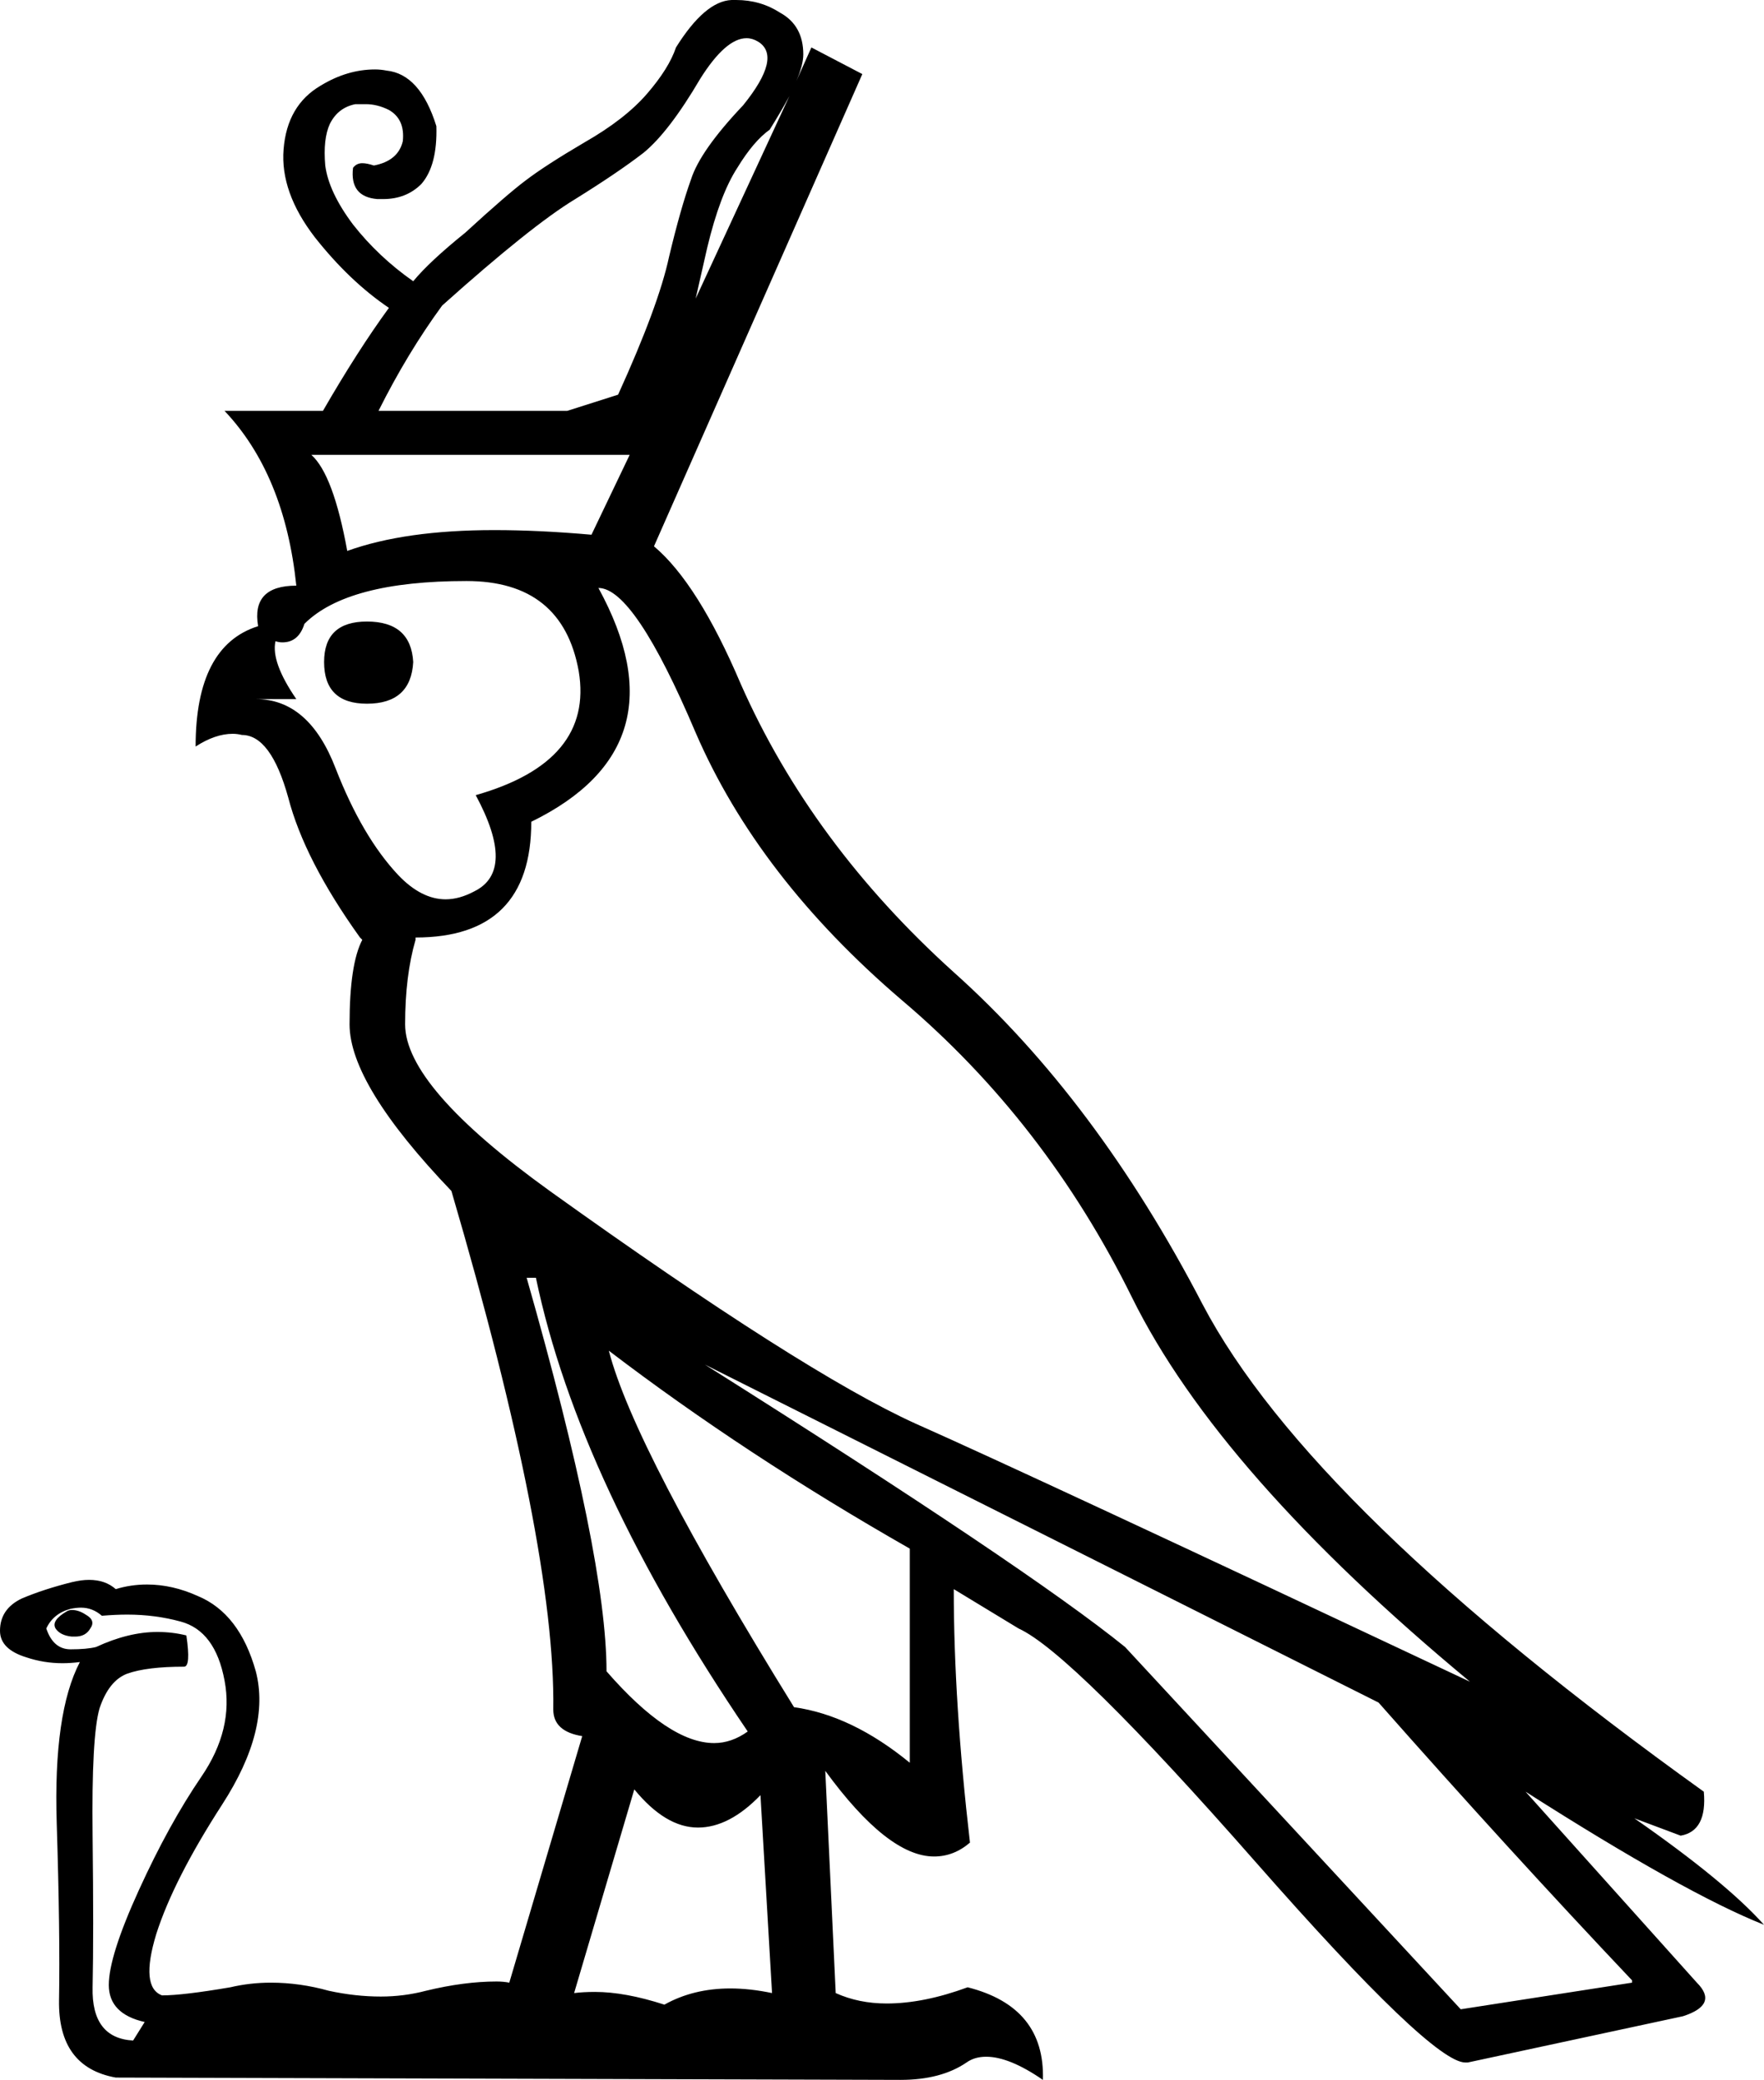 <?xml version='1.0' encoding ='UTF-8' standalone='yes'?>
<svg width='15.24' height='17.97' xmlns='http://www.w3.org/2000/svg' xmlns:xlink='http://www.w3.org/1999/xlink' >
<path style='fill:black; stroke:none' d=' M 6.88 0.7  Q 6.88 0.7 6.88 0.7  L 6.88 0.7  L 6.88 0.7  Z  M 6.82 0.83  L 6.01 2.58  L 6.11 2.14  Q 6.22 1.68 6.37 1.45  Q 6.51 1.22 6.65 1.12  Q 6.75 0.96 6.82 0.83  Z  M 6.45 0.33  Q 6.5 0.33 6.55 0.36  Q 6.76 0.49 6.42 0.91  Q 6.05 1.3 5.97 1.55  Q 5.88 1.8 5.78 2.22  Q 5.69 2.64 5.34 3.41  L 4.9 3.55  L 3.27 3.55  Q 3.52 3.05 3.82 2.64  Q 4.59 1.95 4.97 1.72  Q 5.34 1.49 5.56 1.32  Q 5.78 1.14 6.05 0.68  Q 6.27 0.33 6.45 0.33  Z  M 5.44 3.93  L 5.11 4.62  Q 4.66 4.58 4.27 4.58  Q 3.5 4.58 3 4.76  Q 2.88 4.1 2.69 3.93  Z  M 3.17 5.37  Q 2.8 5.37 2.8 5.72  Q 2.8 6.08 3.17 6.08  Q 3.55 6.08 3.57 5.72  Q 3.55 5.37 3.17 5.37  Z  M 4.03 5.02  Q 4.86 5.02 5 5.8  Q 5.13 6.58 4.11 6.87  Q 4.46 7.52 4.1 7.7  Q 3.97 7.77 3.85 7.77  Q 3.64 7.77 3.44 7.56  Q 3.13 7.23 2.9 6.64  Q 2.67 6.04 2.21 6.04  L 2.56 6.04  Q 2.34 5.72 2.38 5.54  L 2.38 5.54  Q 2.41 5.55 2.44 5.55  Q 2.58 5.55 2.63 5.39  Q 3 5.02 4.03 5.02  Z  M 0.62 13.91  Q 0.6 13.91 0.58 13.92  Q 0.44 14 0.48 14.07  Q 0.52 14.13 0.62 14.14  Q 0.64 14.14 0.65 14.14  Q 0.74 14.14 0.78 14.07  Q 0.83 14 0.74 13.95  Q 0.68 13.91 0.62 13.91  Z  M 5.17 5.08  Q 5.48 5.08 6.01 6.33  Q 6.55 7.58 7.79 8.64  Q 9.03 9.69 9.78 11.21  Q 10.53 12.73 12.7 14.53  Q 8.88 12.73 7.91 12.3  Q 6.94 11.86 4.75 10.29  Q 3.5 9.39 3.5 8.85  Q 3.5 8.43 3.59 8.12  L 3.59 8.1  Q 4.59 8.1 4.59 7.1  Q 5.92 6.45 5.17 5.08  Z  M 4.63 11.04  Q 5 12.81 6.46 14.96  Q 6.32 15.06 6.17 15.06  Q 5.78 15.06 5.24 14.44  Q 5.24 13.46 4.55 11.04  Z  M 5.26 11.67  Q 6.44 12.57 7.86 13.38  L 7.86 15.23  Q 7.36 14.82 6.86 14.75  Q 5.48 12.52 5.26 11.67  Z  M 5.48 15.46  Q 5.75 15.79 6.03 15.79  Q 6.3 15.79 6.57 15.51  L 6.67 17.22  Q 6.48 17.18 6.31 17.18  Q 5.99 17.18 5.74 17.32  Q 5.4 17.21 5.14 17.21  Q 5.04 17.21 4.96 17.22  L 5.48 15.46  Z  M 6.09 11.79  L 11.91 14.71  Q 13.04 15.99 14.1 17.11  L 14.1 17.13  L 12.62 17.36  L 9.72 14.23  Q 8.88 13.55 6.09 11.79  Z  M 0.7 13.89  Q 0.8 13.89 0.88 13.96  Q 1 13.95 1.1 13.95  Q 1.34 13.95 1.56 14.01  Q 1.86 14.09 1.94 14.52  Q 2.02 14.94 1.74 15.35  Q 1.46 15.76 1.2 16.33  Q 0.94 16.9 0.94 17.15  Q 0.94 17.4 1.25 17.47  L 1.15 17.63  Q 0.79 17.61 0.8 17.17  Q 0.81 16.72 0.8 15.86  Q 0.79 15 0.86 14.76  Q 0.94 14.52 1.1 14.46  Q 1.27 14.4 1.59 14.4  Q 1.65 14.4 1.61 14.13  Q 1.49 14.1 1.36 14.1  Q 1.11 14.1 0.83 14.23  Q 0.75 14.25 0.61 14.25  Q 0.46 14.25 0.4 14.07  Q 0.46 13.94 0.61 13.9  Q 0.66 13.89 0.7 13.89  Z  M 6.36 0  Q 6.34 0 6.32 0  Q 6.09 0.01 5.84 0.41  Q 5.78 0.59 5.59 0.81  Q 5.4 1.03 5.05 1.23  Q 4.71 1.43 4.54 1.56  Q 4.38 1.68 4.02 2.01  Q 3.71 2.26 3.57 2.43  Q 3.27 2.22 3.05 1.94  Q 2.84 1.66 2.81 1.43  Q 2.79 1.2 2.85 1.07  Q 2.92 0.93 3.07 0.9  Q 3.12 0.9 3.16 0.9  Q 3.26 0.9 3.36 0.95  Q 3.5 1.03 3.48 1.22  Q 3.44 1.39 3.23 1.43  Q 3.17 1.41 3.13 1.41  Q 3.08 1.41 3.05 1.45  Q 3.02 1.7 3.26 1.72  Q 3.28 1.72 3.31 1.72  Q 3.51 1.72 3.64 1.59  Q 3.78 1.43 3.77 1.09  Q 3.63 0.64 3.34 0.61  Q 3.29 0.6 3.24 0.6  Q 3 0.6 2.77 0.74  Q 2.48 0.91 2.45 1.29  Q 2.42 1.66 2.72 2.05  Q 3.02 2.43 3.36 2.66  Q 3.09 3.03 2.79 3.55  L 1.94 3.55  Q 2.46 4.1 2.56 5.06  Q 2.17 5.06 2.23 5.41  Q 1.69 5.58 1.69 6.45  Q 1.86 6.34 2.01 6.34  Q 2.05 6.34 2.09 6.35  Q 2.34 6.35 2.49 6.89  Q 2.63 7.43 3.11 8.1  L 3.13 8.12  Q 3.02 8.33 3.02 8.85  Q 3.02 9.37 3.9 10.29  Q 4.8 13.36 4.78 14.77  Q 4.78 14.96 5.03 15  L 4.4 17.13  Q 4.35 17.12 4.29 17.12  Q 4.01 17.12 3.68 17.2  Q 3.49 17.25 3.29 17.25  Q 3.07 17.25 2.84 17.2  Q 2.59 17.13 2.34 17.13  Q 2.16 17.13 1.99 17.17  Q 1.58 17.24 1.4 17.24  Q 1.21 17.17 1.35 16.71  Q 1.5 16.24 1.92 15.59  Q 2.34 14.94 2.21 14.44  Q 2.07 13.94 1.71 13.79  Q 1.49 13.69 1.27 13.69  Q 1.13 13.69 1 13.73  Q 0.91 13.65 0.77 13.65  Q 0.7 13.65 0.62 13.67  Q 0.38 13.73 0.19 13.81  Q 0 13.9 0 14.09  Q 0 14.25 0.23 14.32  Q 0.38 14.37 0.54 14.37  Q 0.61 14.37 0.69 14.36  L 0.69 14.36  Q 0.46 14.8 0.49 15.75  Q 0.52 16.71 0.51 17.28  Q 0.5 17.86 1 17.95  L 7.78 17.97  Q 8.13 17.97 8.35 17.82  Q 8.42 17.77 8.52 17.77  Q 8.72 17.77 9.01 17.97  Q 9.03 17.34 8.36 17.17  Q 7.98 17.31 7.66 17.31  Q 7.42 17.31 7.22 17.22  L 7.13 15.3  L 7.13 15.3  Q 7.67 16.04 8.07 16.04  Q 8.24 16.04 8.38 15.92  Q 8.24 14.71 8.24 13.73  L 8.24 13.73  L 8.8 14.07  Q 9.26 14.28 10.85 16.09  Q 12.37 17.82 12.66 17.82  Q 12.67 17.82 12.68 17.82  L 14.54 17.42  Q 14.85 17.32 14.66 17.13  L 13.18 15.48  L 13.18 15.48  Q 14.56 16.36 15.24 16.63  Q 14.91 16.26 14.12 15.71  L 14.12 15.71  L 14.52 15.86  Q 14.75 15.82 14.72 15.48  Q 11.32 13.04 10.39 11.27  Q 9.47 9.5 8.24 8.4  Q 7.01 7.29 6.4 5.91  Q 6.03 5.04 5.65 4.72  L 7.45 0.64  L 7.01 0.41  L 6.88 0.7  L 6.88 0.7  Q 6.94 0.56 6.94 0.47  Q 6.94 0.22 6.74 0.11  Q 6.57 0 6.36 0  Z '/></svg>
